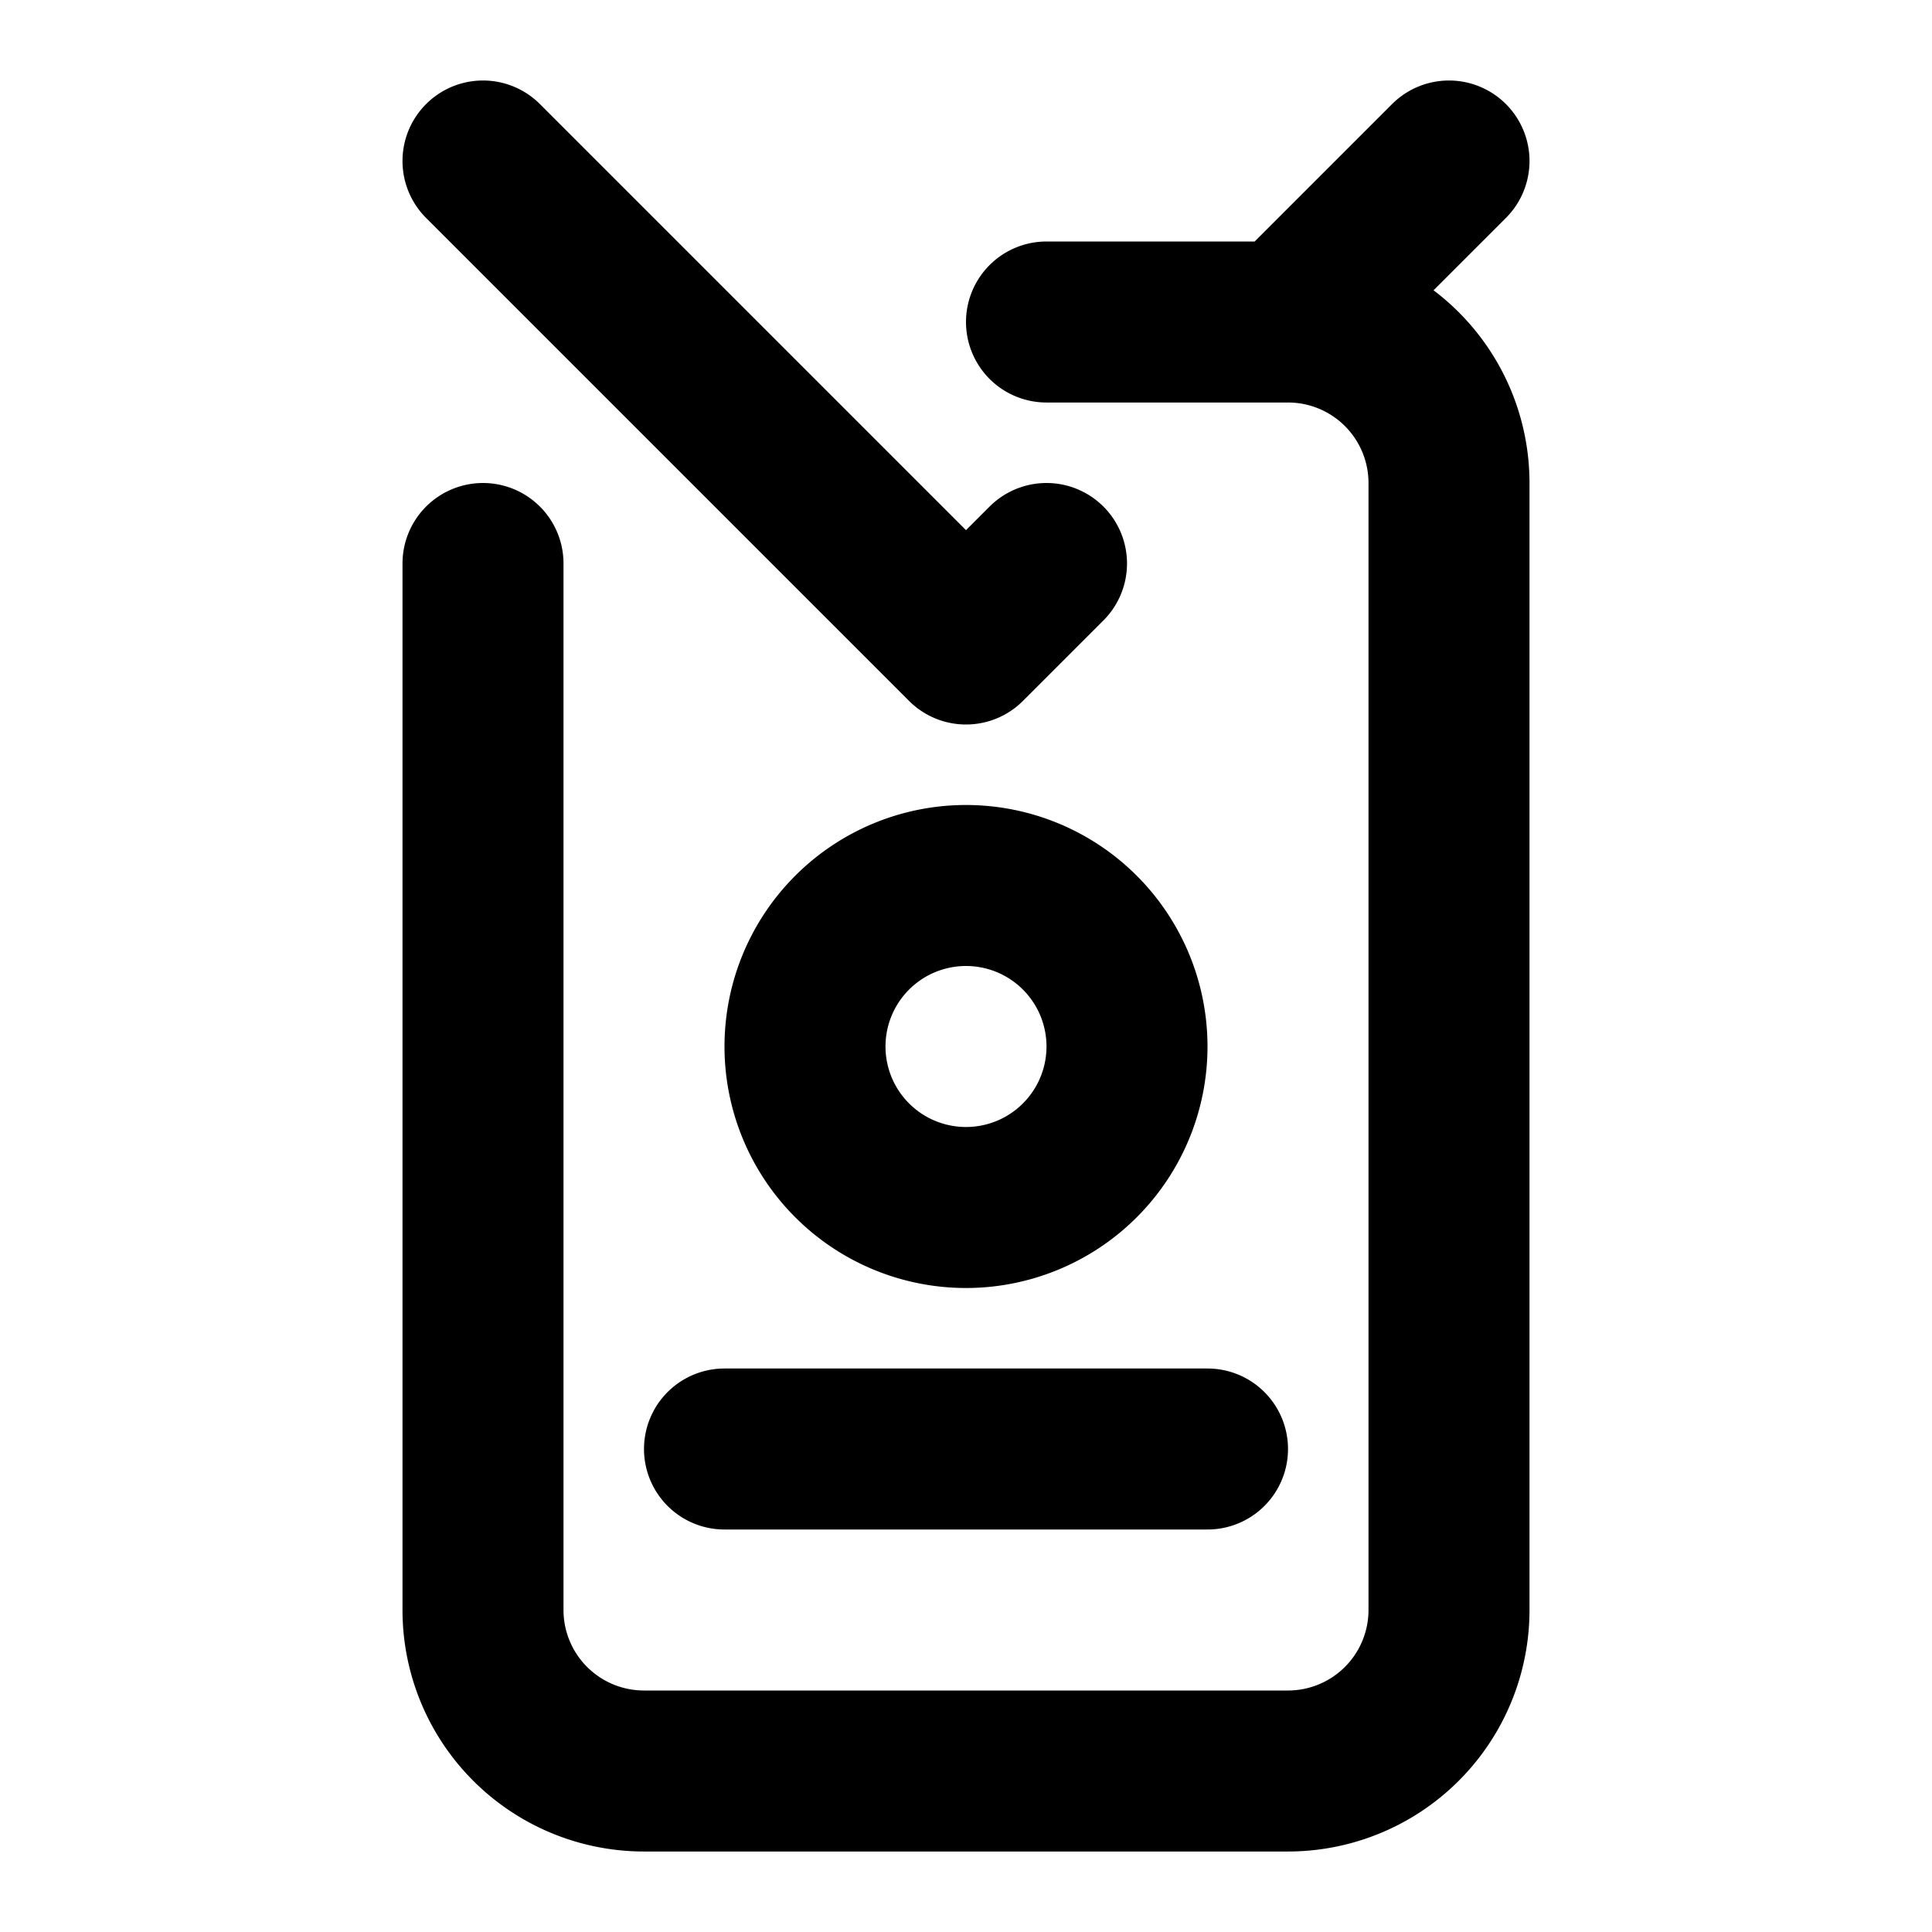 <svg xmlns="http://www.w3.org/2000/svg" width="24" height="24" fill="none" stroke="currentColor" stroke-width="2" stroke-linecap="round" stroke-linejoin="round"><path d="M13 4h3a2 2 0 0 1 2 2v14a2 2 0 0 1 -2 2h-8a2 2 0 0 1 -2 -2v-13M6 2l6 6l1-1m3-3l2-2M12 11a2 2 0 0 1 0 4a2 2 0 0 1 0-4M9 18h6"/></svg>

